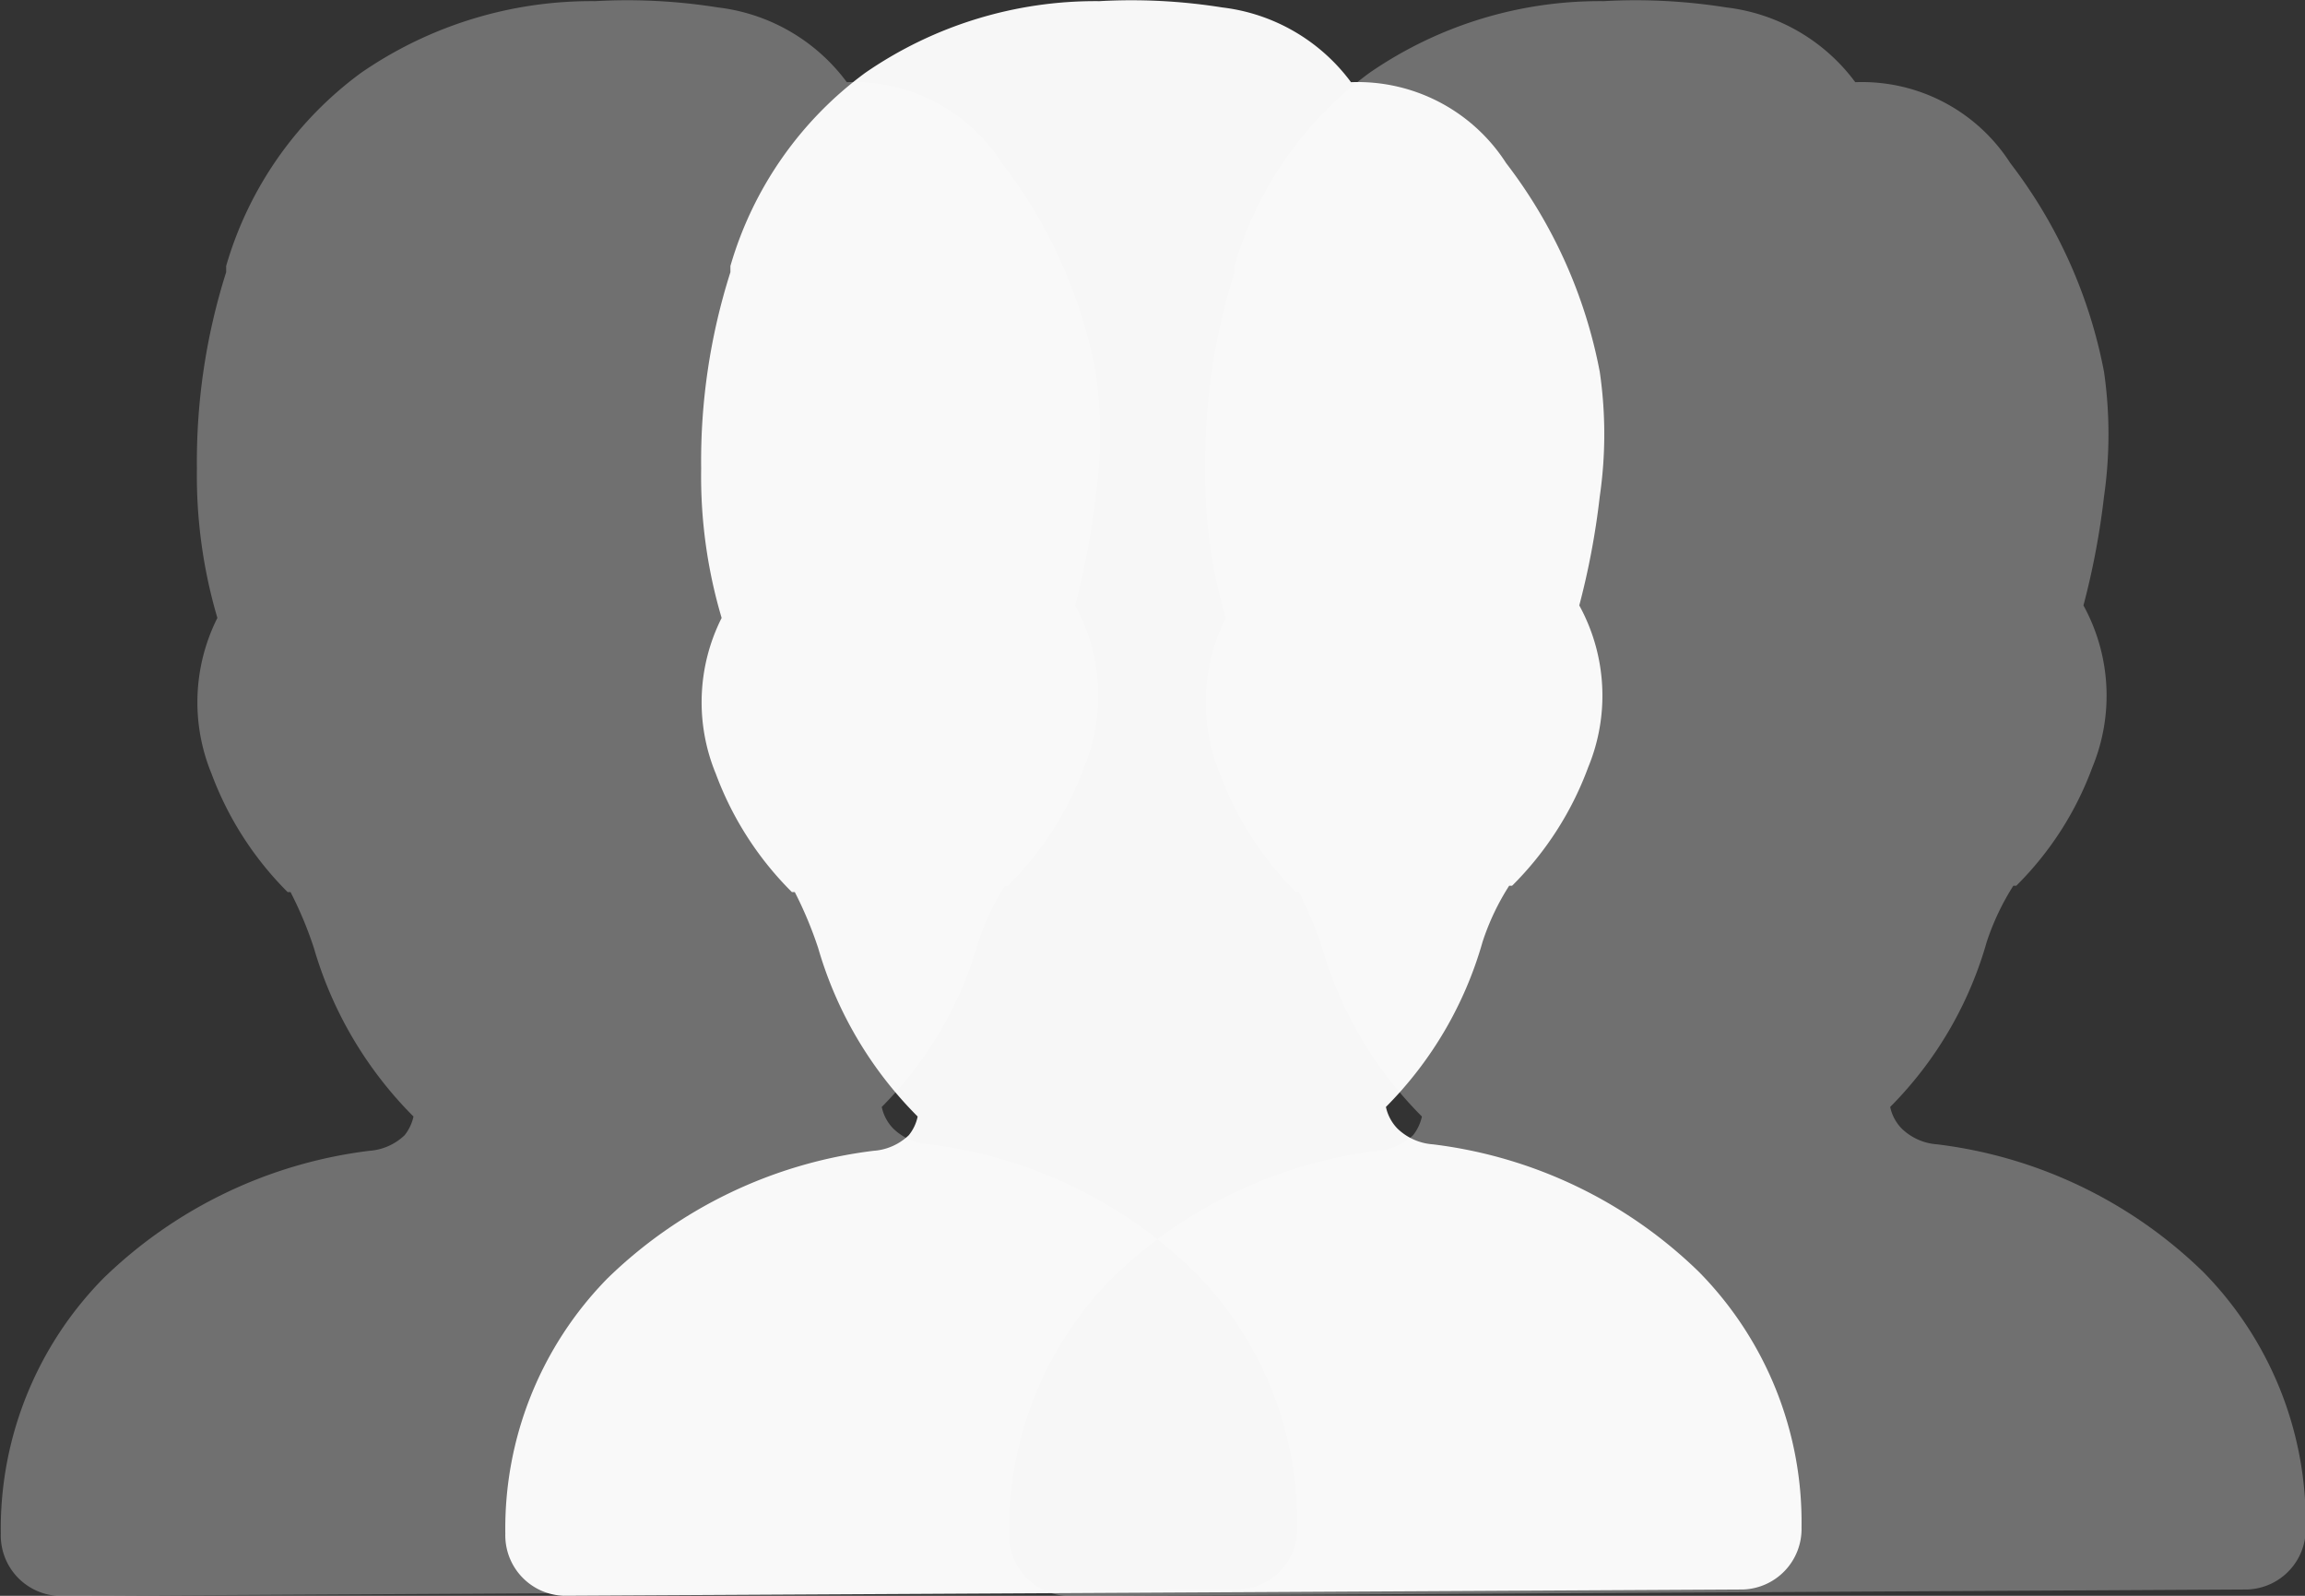 <svg id="组_76" data-name="组 76" xmlns="http://www.w3.org/2000/svg" width="26" height="18" viewBox="0 0 26 18">
  <rect x="0" y="0" width="26" height="18" fill="#333333" stroke="none"/>
<defs>
    <style>
      .cls-1, .cls-2 {
        fill: #fff;
        fill-rule: evenodd;
      }

      .cls-1 {
        opacity: 0.3;
      }

      .cls-2 {
        opacity: 0.96;
      }
    </style>
  </defs>
  <path id="形状_5_拷贝_3" data-name="形状 5 拷贝 3" class="cls-1" d="M546.348,459.929a0.682,0.682,0,0,0,.66-0.7,4.026,4.026,0,0,0-1.155-2.881,5.2,5.2,0,0,0-3-1.44,0.639,0.639,0,0,1-.4-0.176,0.493,0.493,0,0,1-.132-0.246,4.3,4.3,0,0,0,1.089-1.862,2.838,2.838,0,0,1,.3-0.633h0.033a3.658,3.658,0,0,0,.858-1.335,2.115,2.115,0,0,0-.1-1.827,8.672,8.672,0,0,0,.232-1.229,4.943,4.943,0,0,0,0-1.406,5.571,5.571,0,0,0-1.057-2.354,1.987,1.987,0,0,0-1.749-.913,2.116,2.116,0,0,0-1.453-.843,6.5,6.5,0,0,0-1.386-.071,4.572,4.572,0,0,0-2.641.809A4.127,4.127,0,0,0,534.926,445v0.07a7.082,7.082,0,0,0-.33,2.214,5.678,5.678,0,0,0,.231,1.686,2.118,2.118,0,0,0-.066,1.757,3.715,3.715,0,0,0,.858,1.335h0.033a4.323,4.323,0,0,1,.264.632,4.442,4.442,0,0,0,1.123,1.9,0.514,0.514,0,0,1-.1.211,0.642,0.642,0,0,1-.4.176,5.207,5.207,0,0,0-3,1.44,4.024,4.024,0,0,0-1.156,2.881,0.683,0.683,0,0,0,.66.7Zm-11.375,0a0.682,0.682,0,0,0,.66-0.7,4.026,4.026,0,0,0-1.155-2.881,5.2,5.2,0,0,0-3-1.44,0.639,0.639,0,0,1-.4-0.176,0.493,0.493,0,0,1-.132-0.246,4.3,4.3,0,0,0,1.089-1.862,2.838,2.838,0,0,1,.3-0.633h0.033a3.674,3.674,0,0,0,.859-1.335,2.122,2.122,0,0,0-.1-1.827,8.814,8.814,0,0,0,.231-1.229,4.943,4.943,0,0,0,0-1.406,5.583,5.583,0,0,0-1.057-2.354,1.987,1.987,0,0,0-1.749-.913,2.116,2.116,0,0,0-1.453-.843,6.5,6.5,0,0,0-1.387-.071,4.571,4.571,0,0,0-2.64.809A4.127,4.127,0,0,0,523.551,445v0.07a7.082,7.082,0,0,0-.33,2.214,5.678,5.678,0,0,0,.231,1.686,2.118,2.118,0,0,0-.066,1.757,3.715,3.715,0,0,0,.858,1.335h0.033a4.323,4.323,0,0,1,.264.632,4.442,4.442,0,0,0,1.123,1.9,0.514,0.514,0,0,1-.1.211,0.642,0.642,0,0,1-.4.176,5.215,5.215,0,0,0-3,1.44,4.027,4.027,0,0,0-1.155,2.881,0.683,0.683,0,0,0,.66.7Z" transform="translate(-521 -442)"/>
  <path id="形状_5" data-name="形状 5" class="cls-2" d="M540.661,459.929a0.683,0.683,0,0,0,.66-0.7,4.022,4.022,0,0,0-1.156-2.881,5.2,5.2,0,0,0-3-1.44,0.642,0.642,0,0,1-.4-0.176,0.5,0.5,0,0,1-.132-0.246,4.307,4.307,0,0,0,1.09-1.862,2.752,2.752,0,0,1,.3-0.633h0.033a3.671,3.671,0,0,0,.858-1.335,2.115,2.115,0,0,0-.1-1.827,8.67,8.67,0,0,0,.231-1.229,4.871,4.871,0,0,0,0-1.406,5.569,5.569,0,0,0-1.056-2.354,1.99,1.99,0,0,0-1.75-.913,2.116,2.116,0,0,0-1.452-.843,6.508,6.508,0,0,0-1.387-.071,4.572,4.572,0,0,0-2.641.809A4.131,4.131,0,0,0,529.239,445v0.07a7.024,7.024,0,0,0-.33,2.214,5.614,5.614,0,0,0,.231,1.686,2.114,2.114,0,0,0-.066,1.757,3.688,3.688,0,0,0,.858,1.335h0.033a4.435,4.435,0,0,1,.264.632,4.43,4.43,0,0,0,1.122,1.9,0.49,0.49,0,0,1-.1.211,0.639,0.639,0,0,1-.4.176,5.21,5.21,0,0,0-3,1.44A4.027,4.027,0,0,0,526.7,459.3a0.682,0.682,0,0,0,.66.7Z" transform="translate(-521 -442)"/>
</svg>
